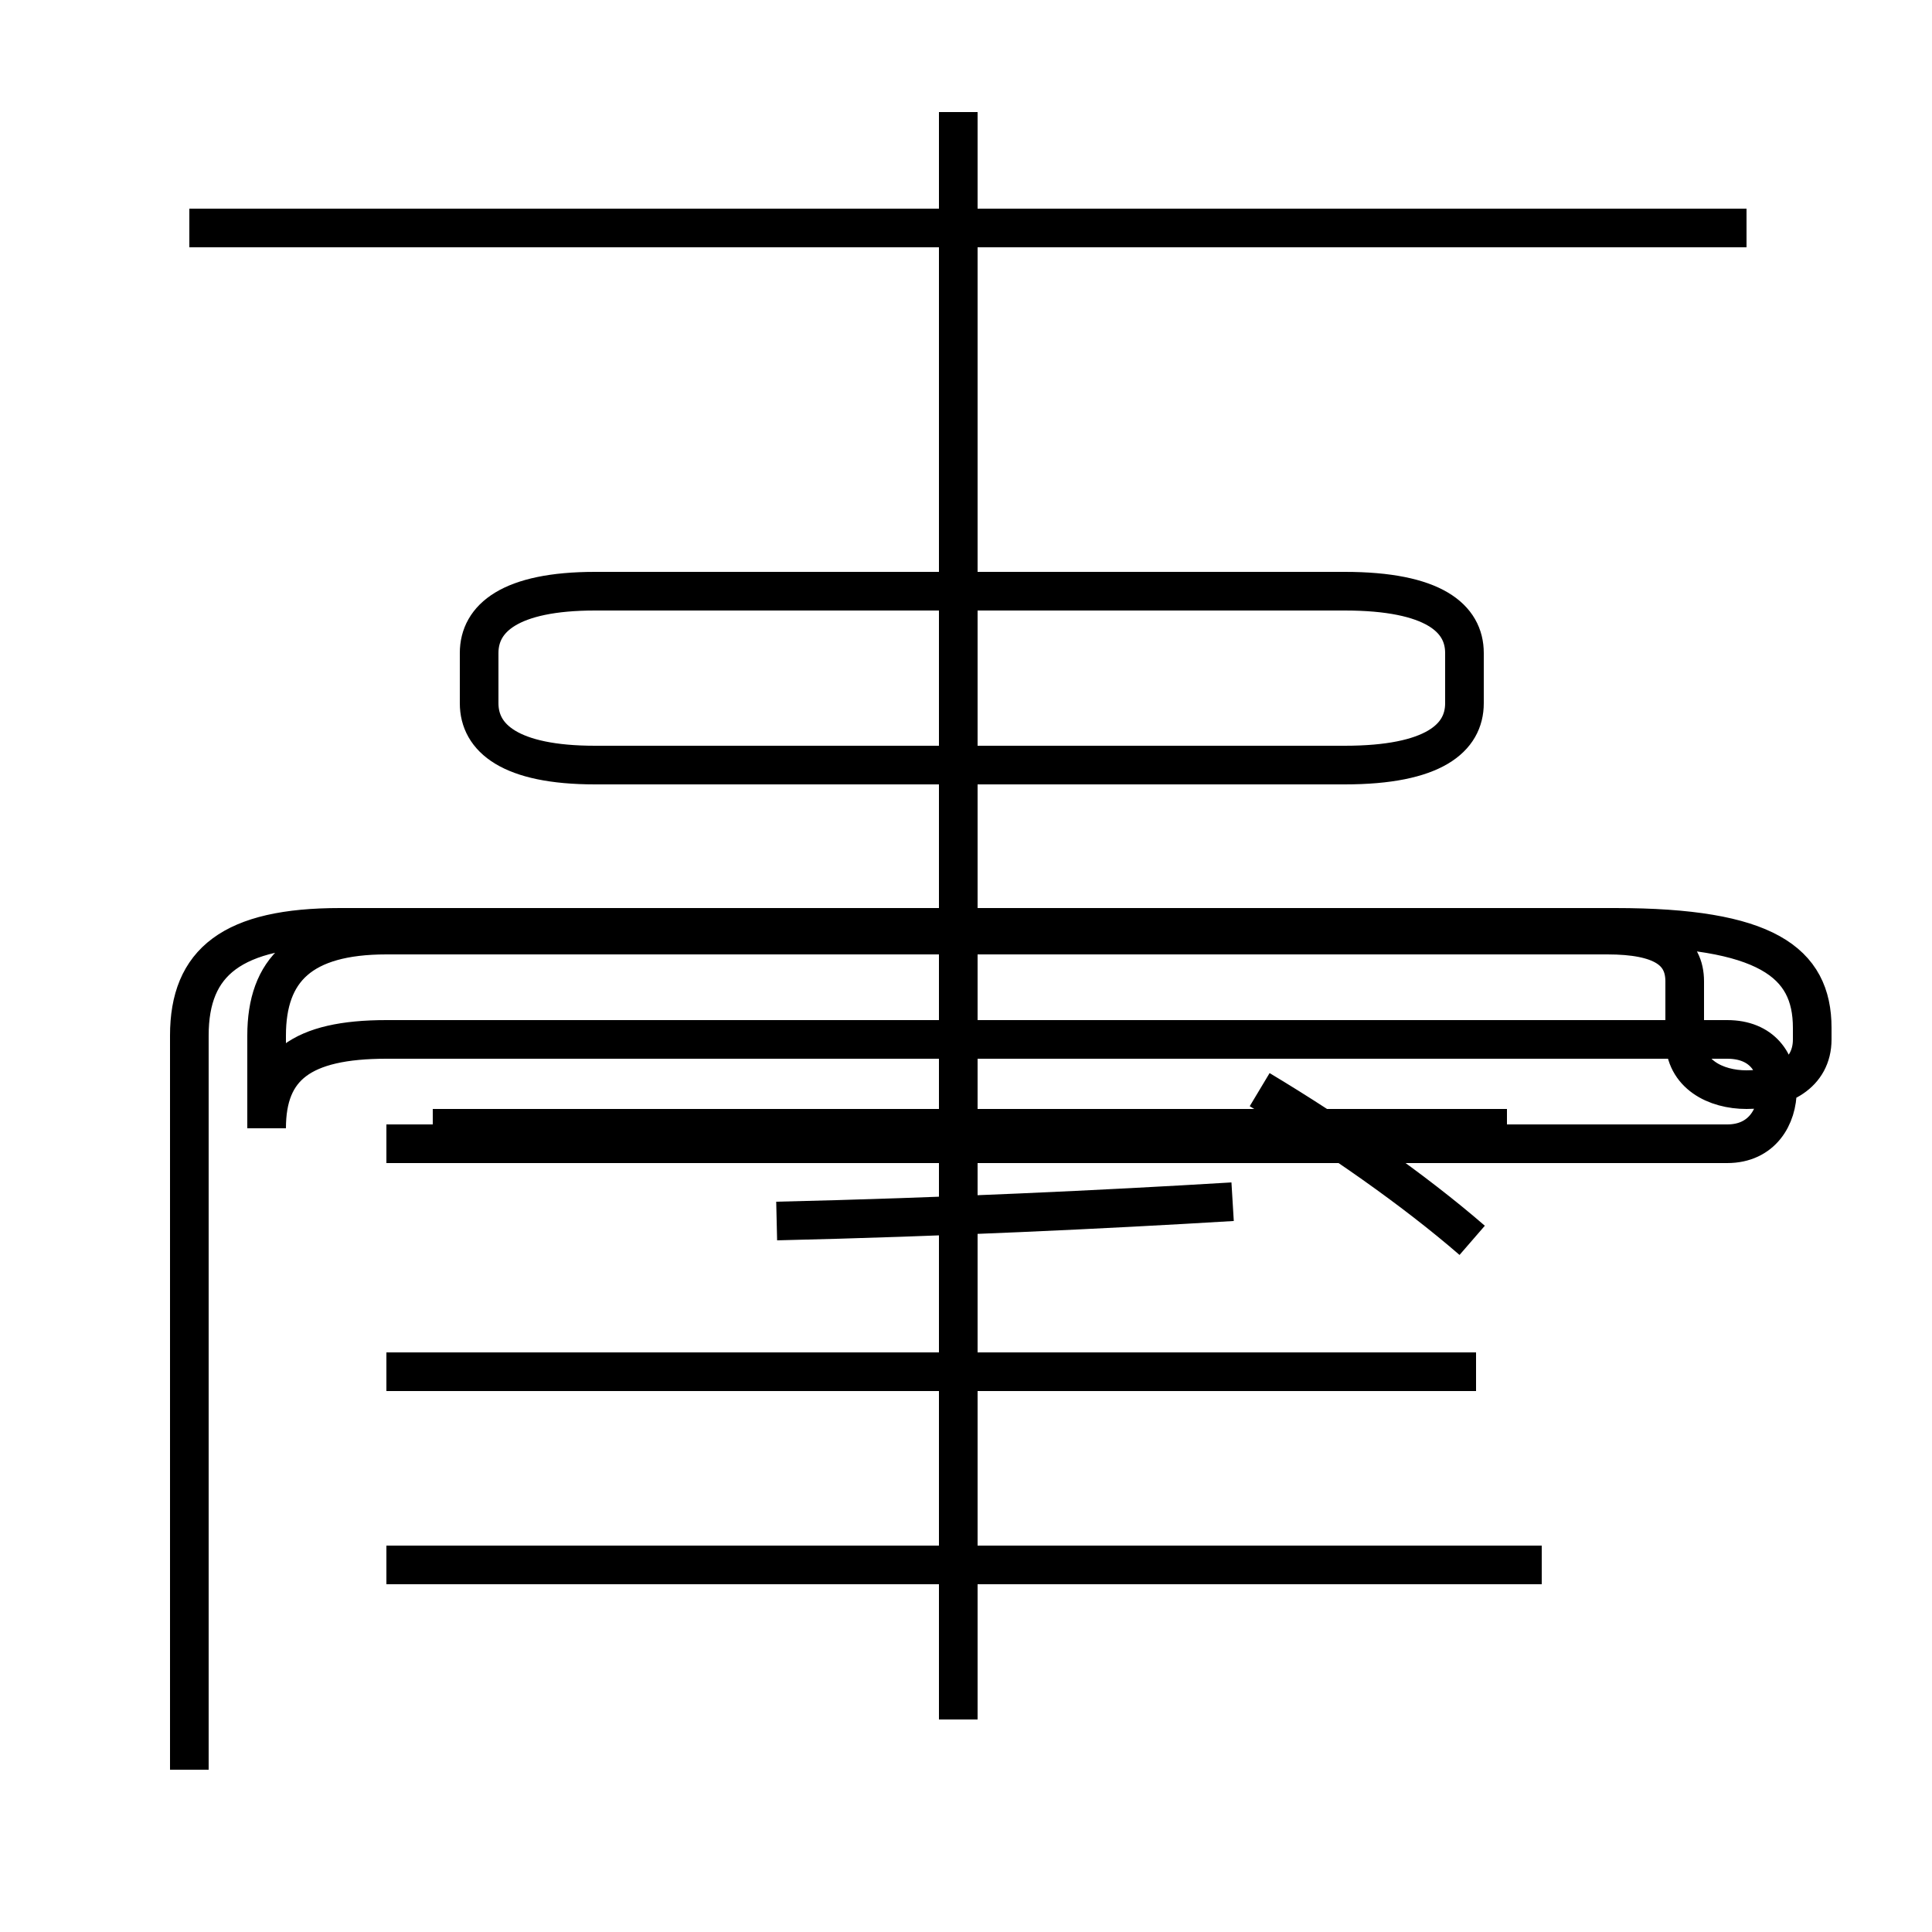 <?xml version='1.0' encoding='utf8'?>
<svg viewBox="0.0 -44.0 50.0 50.0" version="1.1" xmlns="http://www.w3.org/2000/svg">
<rect x="0.0" y="-44.0" width="50.0" height="50.0" fill="#808080" stroke="none"/>
<rect x="-1000" y="-1000" width="2000" height="2000" stroke="white" fill="white"/>
<g style="fill:none; stroke:#000000;  stroke-width:1">
<path d="M 15.4 24.2 L 34.8 24.2 C 37.1 24.2 37.9 24.9 37.9 25.8 L 37.9 27.1 C 37.9 28.0 37.1 28.7 34.8 28.7 L 15.4 28.7 C 13.2 28.7 12.4 28.0 12.4 27.1 L 12.4 25.8 C 12.4 24.9 13.2 24.2 15.4 24.2 Z M 10.0 8.5 L 38.2 8.5 M 10.0 14.4 L 44.7 14.4 C 45.6 14.4 46.0 15.1 46.0 15.8 C 46.0 16.5 45.6 17.1 44.7 17.1 L 10.0 17.1 C 7.8 17.1 6.9 16.4 6.9 14.8 L 6.9 17.2 C 6.9 18.9 7.8 19.8 10.0 19.8 L 41.6 19.8 C 43.0 19.8 43.6 19.4 43.6 18.6 L 43.6 17.1 C 43.6 16.2 44.4 15.8 45.2 15.8 C 46.1 15.8 46.9 16.2 46.9 17.1 L 46.9 17.4 C 46.9 19.1 45.7 20.0 41.8 20.0 L 8.8 20.0 C 6.0 20.0 4.9 19.1 4.9 17.2 L 4.9 -1.8 M 24.8 -0.5 L 24.8 41.1 M 45.2 38.1 L 4.9 38.1 M 39.9 3.5 L 10.0 3.5 M 39.0 14.8 L 11.2 14.8 M 38.1 11.9 C 36.6 13.2 34.6 14.6 32.6 15.8 M 31.9 12.9 C 28.6 12.7 24.4 12.5 20.1 12.4" transform="scale(1, -1)" />
</g>
</svg>